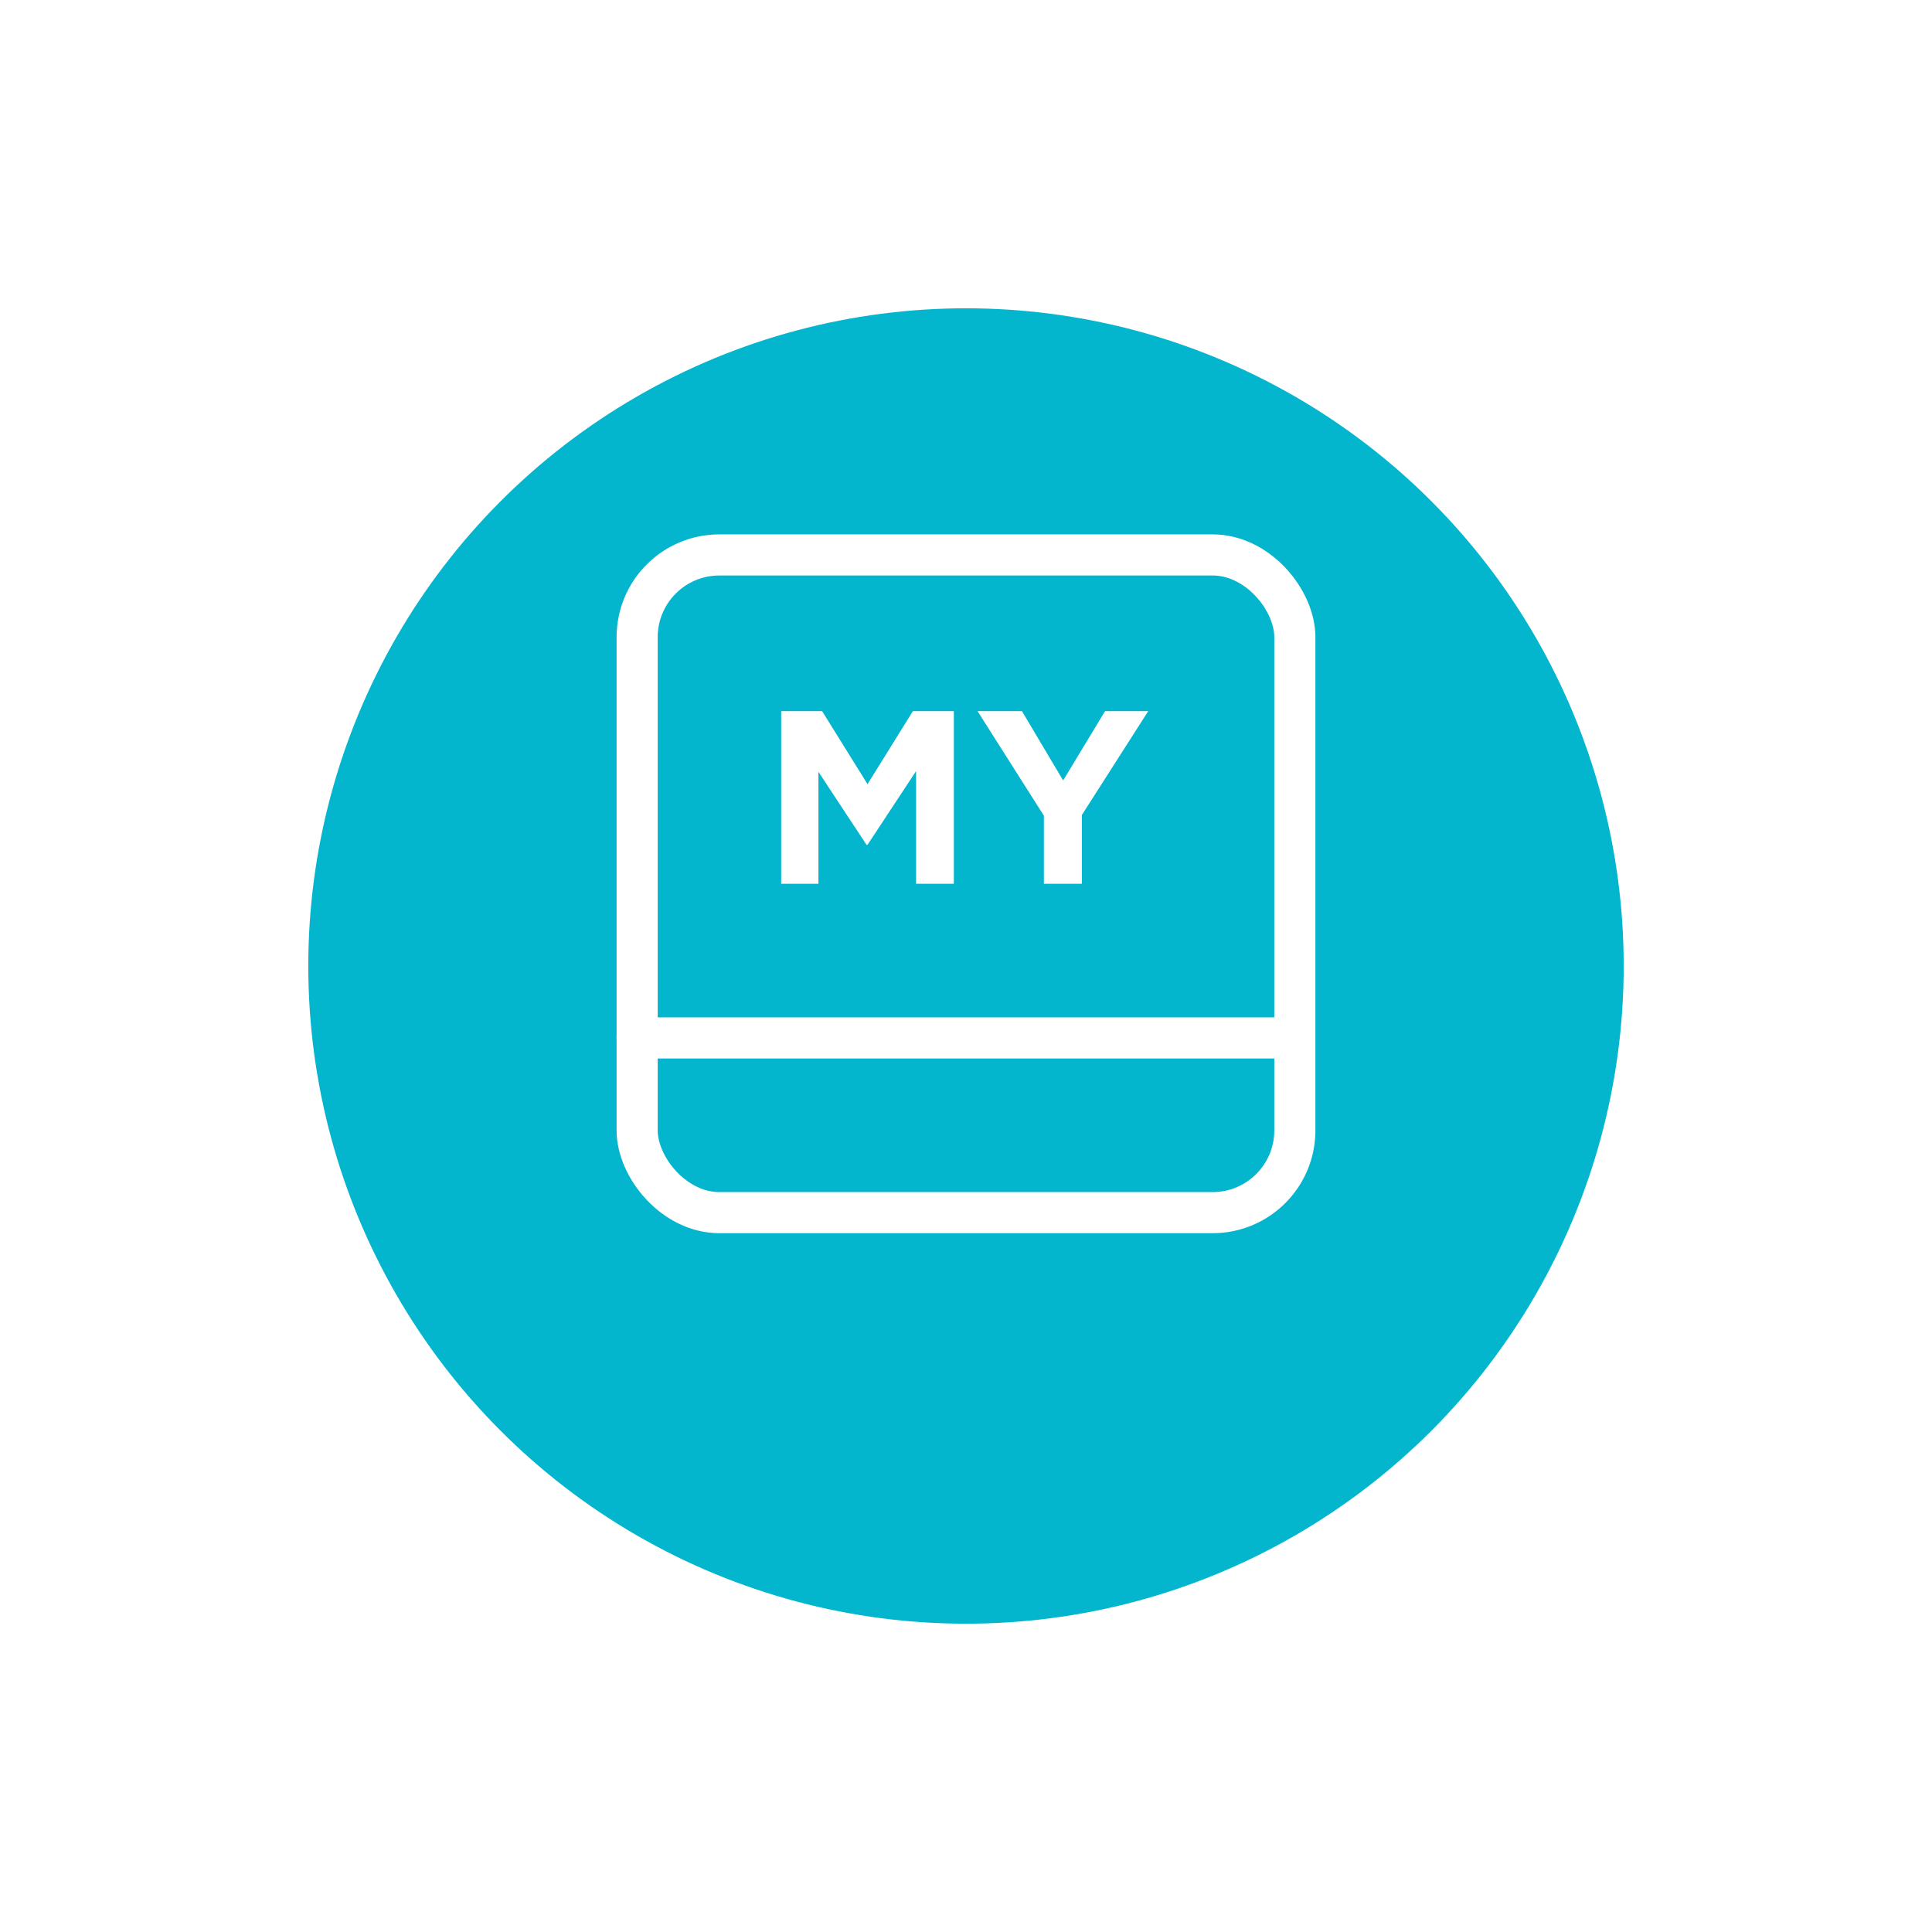 <svg xmlns="http://www.w3.org/2000/svg" width="94" height="94" fill="none" viewBox="0 0 94 94">
    <g filter="url(#filter0_d)">
        <circle cx="47" cy="43" r="32" fill="#03B6CE"/>
    </g>
    <path fill="#fff" d="M44.572 37.516l-2.364 3.588h-.048l-2.34-3.552V43h-1.812v-8.4H40l2.208 3.552 2.208-3.552h1.992V43h-1.836v-5.484zM52.638 43H50.79v-3.312L47.562 34.6h2.16l2.004 3.372 2.04-3.372h2.1l-3.228 5.052V43z"/>
    <rect width="32" height="32" x="31" y="27" stroke="#fff" stroke-width="2" rx="4"/>
    <path stroke="#fff" stroke-linecap="round" stroke-linejoin="round" stroke-width="2" d="M31 50.5h31.5"/>
    <defs>
        <filter id="filter0_d" width="94" height="94" x="0" y="0" color-interpolation-filters="sRGB" filterUnits="userSpaceOnUse">
            <feFlood flood-opacity="0" result="BackgroundImageFix"/>
            <feColorMatrix in="SourceAlpha" values="0 0 0 0 0 0 0 0 0 0 0 0 0 0 0 0 0 0 127 0"/>
            <feOffset dy="4"/>
            <feGaussianBlur stdDeviation="7.5"/>
            <feColorMatrix values="0 0 0 0 0.077 0 0 0 0 0.085 0 0 0 0 0.287 0 0 0 0.2 0"/>
            <feBlend in2="BackgroundImageFix" result="effect1_dropShadow"/>
            <feBlend in="SourceGraphic" in2="effect1_dropShadow" result="shape"/>
        </filter>
    </defs>
</svg>

